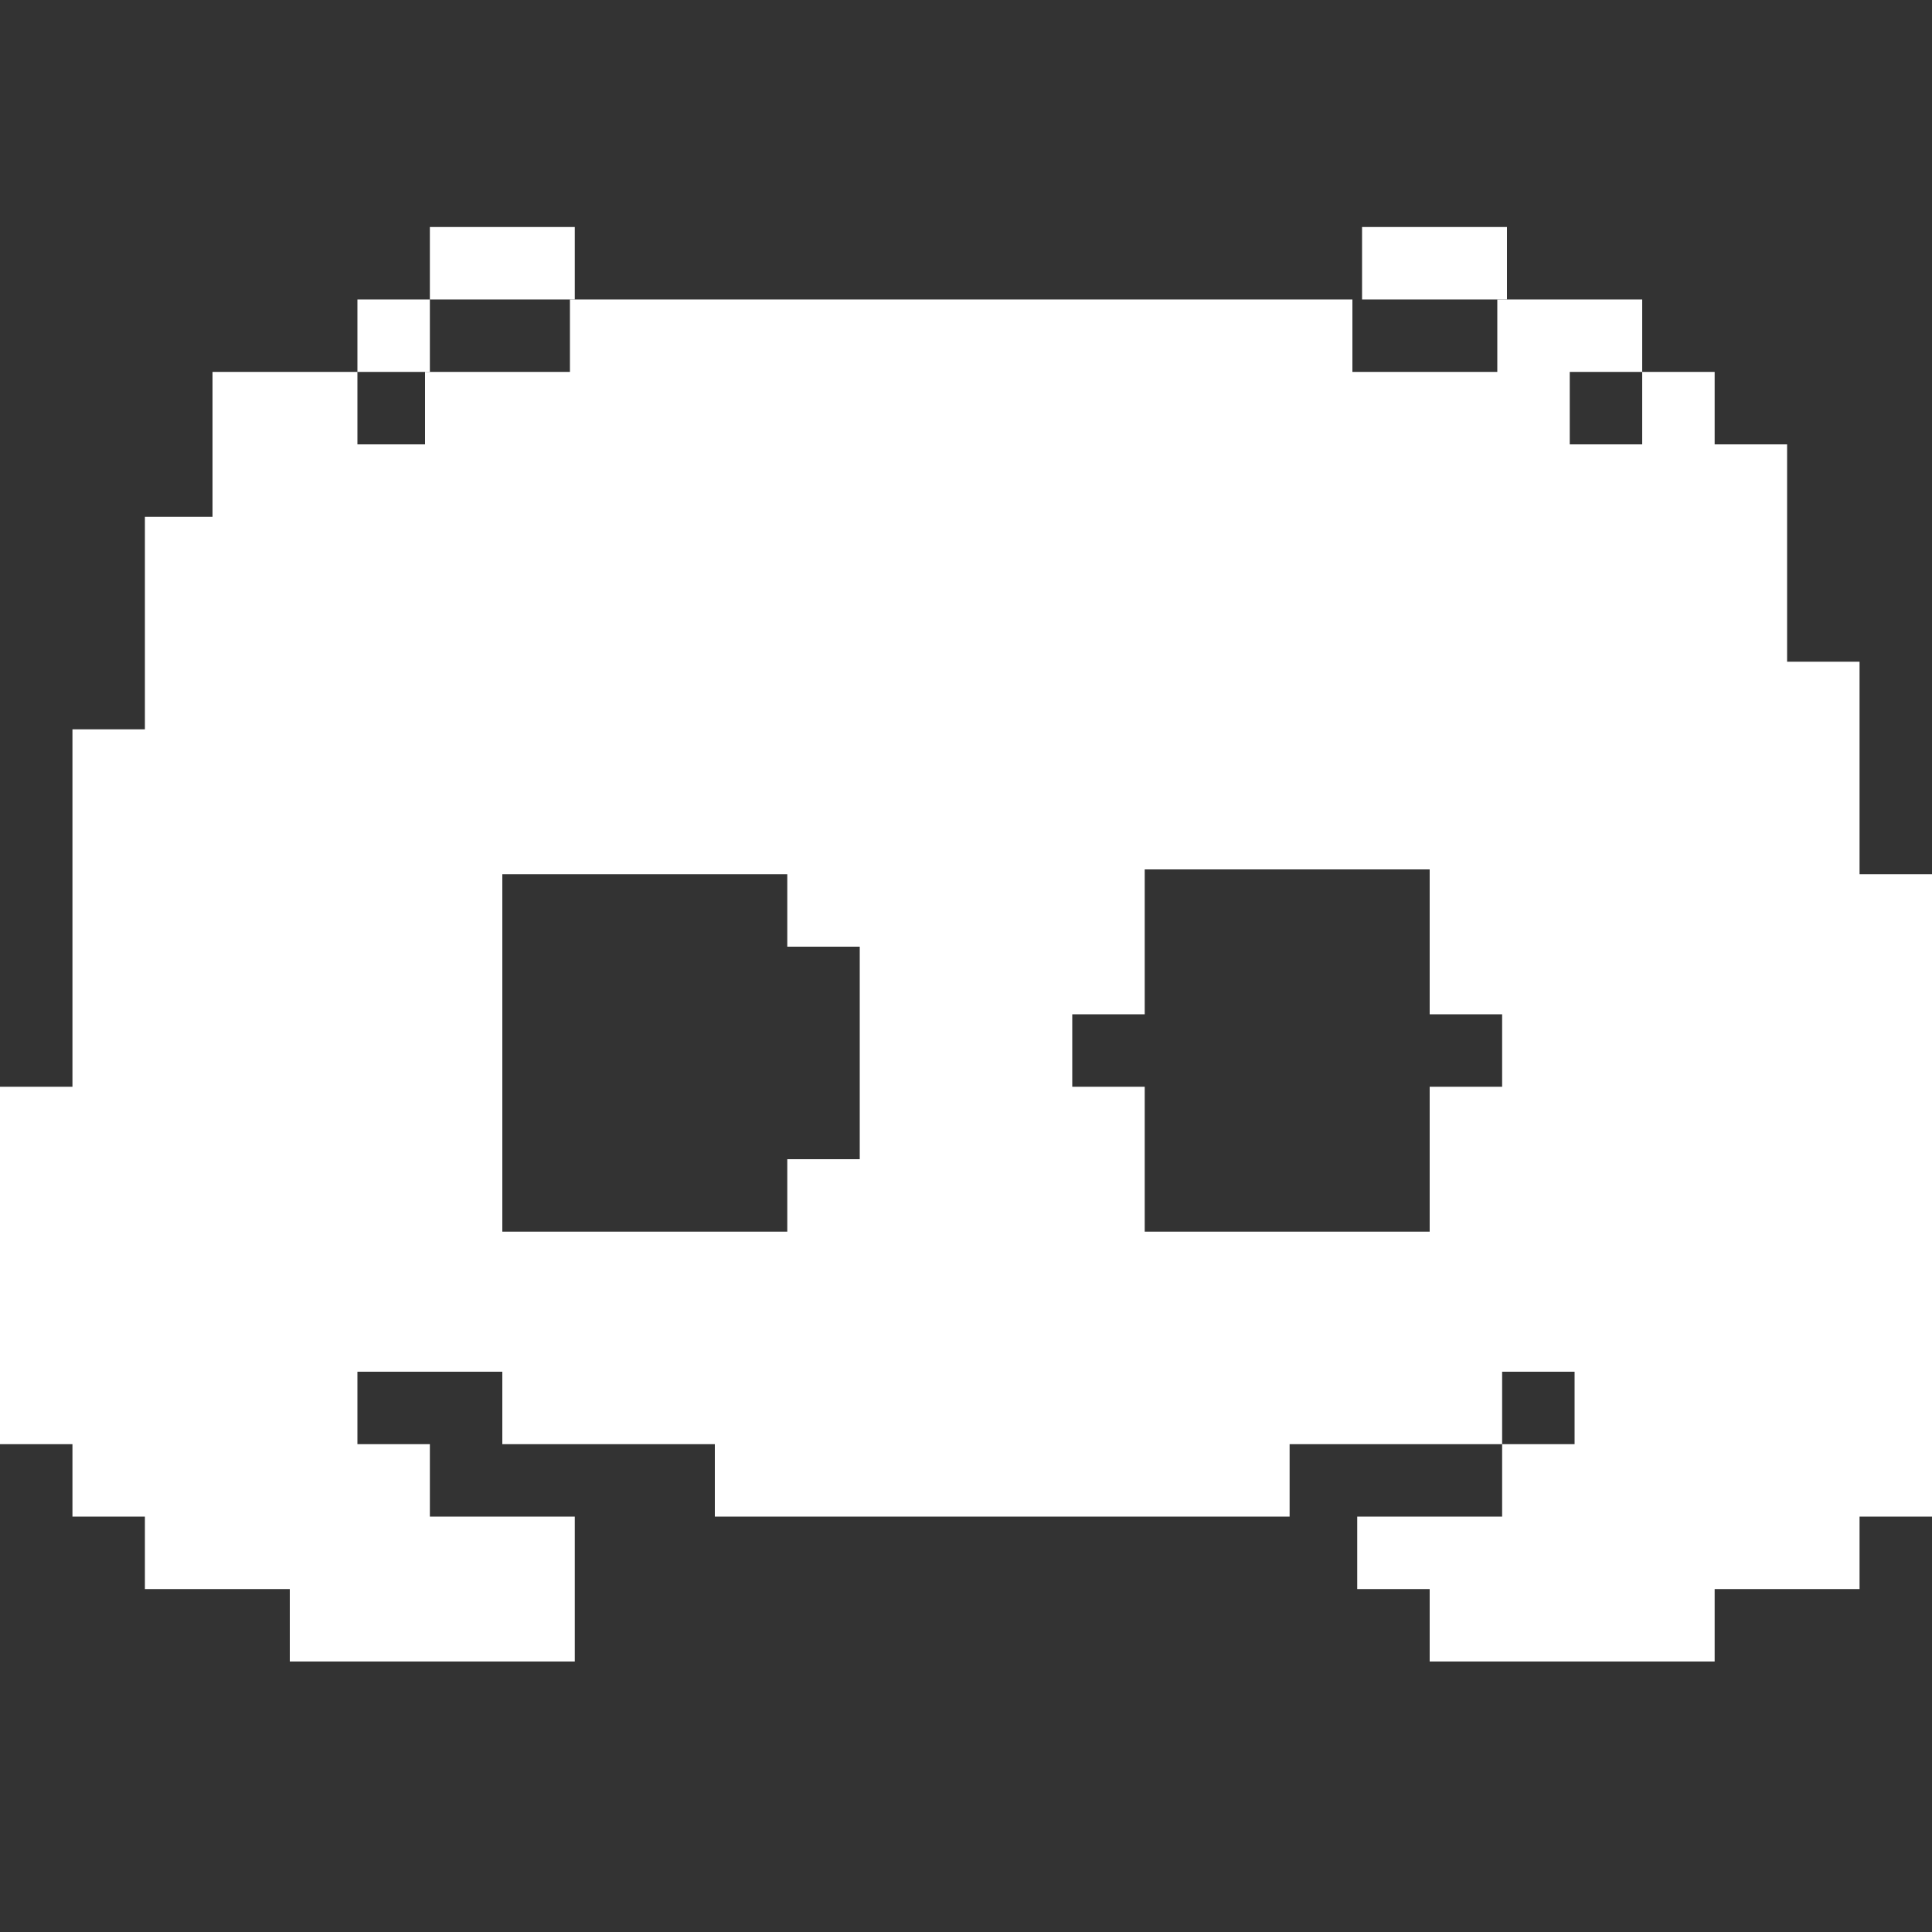 <svg xmlns="http://www.w3.org/2000/svg" width="40px" height="40px" viewBox="0 0 40 40">
	<rect x="0" y="0" width="40" height="40" fill="#333333" stroke="none"/>
	<rect x="8.9" y="4.7" width="3" height="1.5" fill="#ffffff"/>
	<rect x="28.2" y="4.7" width="3" height="1.5" fill="#ffffff"/>
	<rect x="7.4" y="6.2" width="1.5" height="1.5" fill="#ffffff"/>
	<path d="M38.5,18.1v-4.4H37V9.2h-1.5V7.7h-1.5v1.5h-1.5V7.7h1.5V6.2h-3v1.5h-3V6.2H11.8v1.5h-3v1.5H7.4V7.7h-3v3H3v4.4
		H1.5v7.4H0v7.4h1.5v1.5H3v1.5h3v1.5h5.9v-3h-3v-1.5H7.4v-1.5h3v1.5h4.4v1.5h11.9v-1.5h4.4v-1.5h1.5v1.5h-1.5v1.5h-3v1.5h1.5v1.5h5.9
		v-1.5h3v-1.5H40V18.1H38.5z M17.8,24h-1.5v1.5h-5.9v-7.4h5.9v1.5h1.5V24z M31.1,22.5h-1.5v3h-5.9v-3h-1.5V21h1.5v-3h5.9v3h1.5V22.5z
		" fill="#ffffff"/>
</svg>
